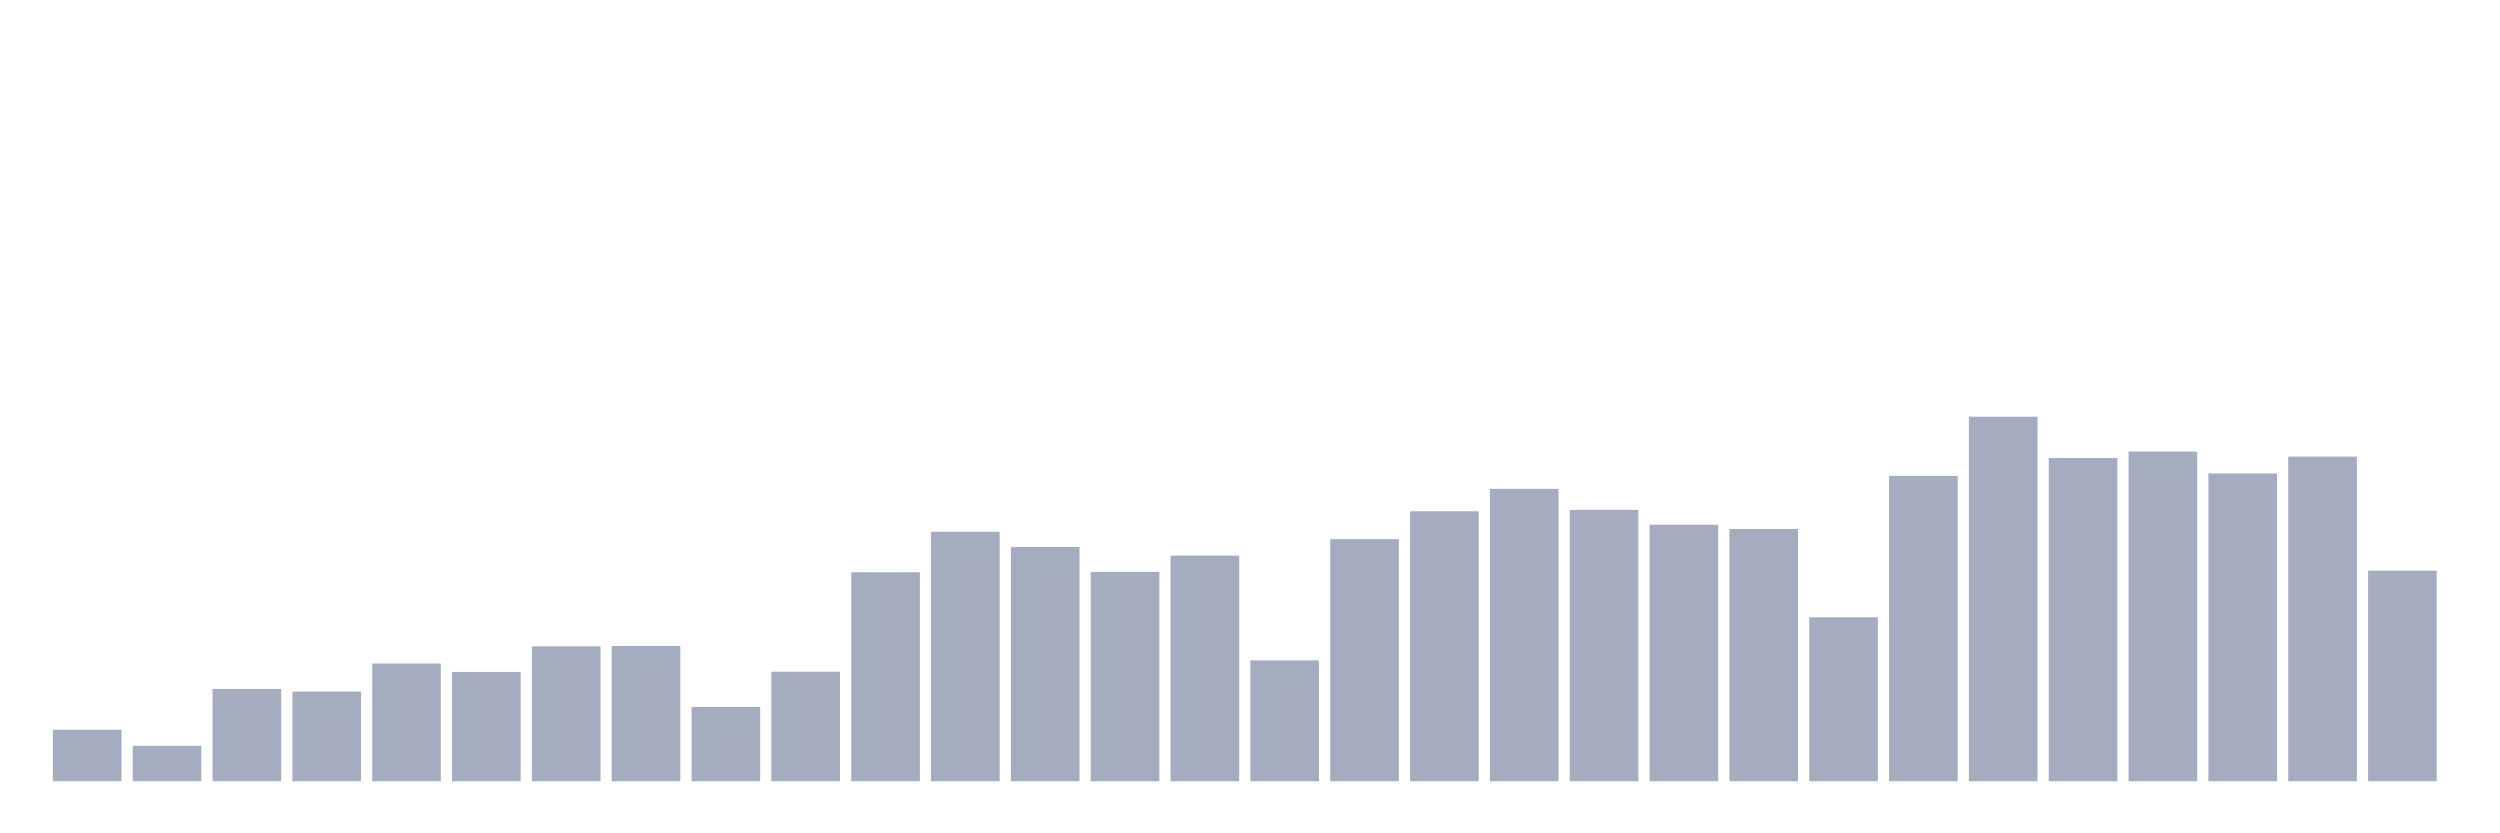 <svg xmlns="http://www.w3.org/2000/svg" viewBox="0 0 480 160"><g transform="translate(10,10)"><rect class="bar" x="0.153" width="13.175" y="130.111" height="9.889" fill="rgb(164,173,192)"></rect><rect class="bar" x="15.482" width="13.175" y="133.205" height="6.795" fill="rgb(164,173,192)"></rect><rect class="bar" x="30.81" width="13.175" y="122.273" height="17.727" fill="rgb(164,173,192)"></rect><rect class="bar" x="46.138" width="13.175" y="122.778" height="17.222" fill="rgb(164,173,192)"></rect><rect class="bar" x="61.466" width="13.175" y="117.395" height="22.605" fill="rgb(164,173,192)"></rect><rect class="bar" x="76.794" width="13.175" y="119.01" height="20.99" fill="rgb(164,173,192)"></rect><rect class="bar" x="92.123" width="13.175" y="114.099" height="25.901" fill="rgb(164,173,192)"></rect><rect class="bar" x="107.451" width="13.175" y="114.032" height="25.968" fill="rgb(164,173,192)"></rect><rect class="bar" x="122.779" width="13.175" y="125.738" height="14.262" fill="rgb(164,173,192)"></rect><rect class="bar" x="138.107" width="13.175" y="118.976" height="21.024" fill="rgb(164,173,192)"></rect><rect class="bar" x="153.436" width="13.175" y="99.87" height="40.13" fill="rgb(164,173,192)"></rect><rect class="bar" x="168.764" width="13.175" y="92.1" height="47.9" fill="rgb(164,173,192)"></rect><rect class="bar" x="184.092" width="13.175" y="95.026" height="44.974" fill="rgb(164,173,192)"></rect><rect class="bar" x="199.42" width="13.175" y="99.803" height="40.197" fill="rgb(164,173,192)"></rect><rect class="bar" x="214.748" width="13.175" y="96.675" height="43.325" fill="rgb(164,173,192)"></rect><rect class="bar" x="230.077" width="13.175" y="116.79" height="23.21" fill="rgb(164,173,192)"></rect><rect class="bar" x="245.405" width="13.175" y="93.513" height="46.487" fill="rgb(164,173,192)"></rect><rect class="bar" x="260.733" width="13.175" y="88.164" height="51.836" fill="rgb(164,173,192)"></rect><rect class="bar" x="276.061" width="13.175" y="83.859" height="56.141" fill="rgb(164,173,192)"></rect><rect class="bar" x="291.39" width="13.175" y="87.895" height="52.105" fill="rgb(164,173,192)"></rect><rect class="bar" x="306.718" width="13.175" y="90.754" height="49.246" fill="rgb(164,173,192)"></rect><rect class="bar" x="322.046" width="13.175" y="91.562" height="48.438" fill="rgb(164,173,192)"></rect><rect class="bar" x="337.374" width="13.175" y="108.515" height="31.485" fill="rgb(164,173,192)"></rect><rect class="bar" x="352.702" width="13.175" y="81.37" height="58.63" fill="rgb(164,173,192)"></rect><rect class="bar" x="368.031" width="13.175" y="70" height="70" fill="rgb(164,173,192)"></rect><rect class="bar" x="383.359" width="13.175" y="77.938" height="62.062" fill="rgb(164,173,192)"></rect><rect class="bar" x="398.687" width="13.175" y="76.694" height="63.306" fill="rgb(164,173,192)"></rect><rect class="bar" x="414.015" width="13.175" y="80.899" height="59.101" fill="rgb(164,173,192)"></rect><rect class="bar" x="429.344" width="13.175" y="77.669" height="62.331" fill="rgb(164,173,192)"></rect><rect class="bar" x="444.672" width="13.175" y="99.568" height="40.432" fill="rgb(164,173,192)"></rect></g></svg>